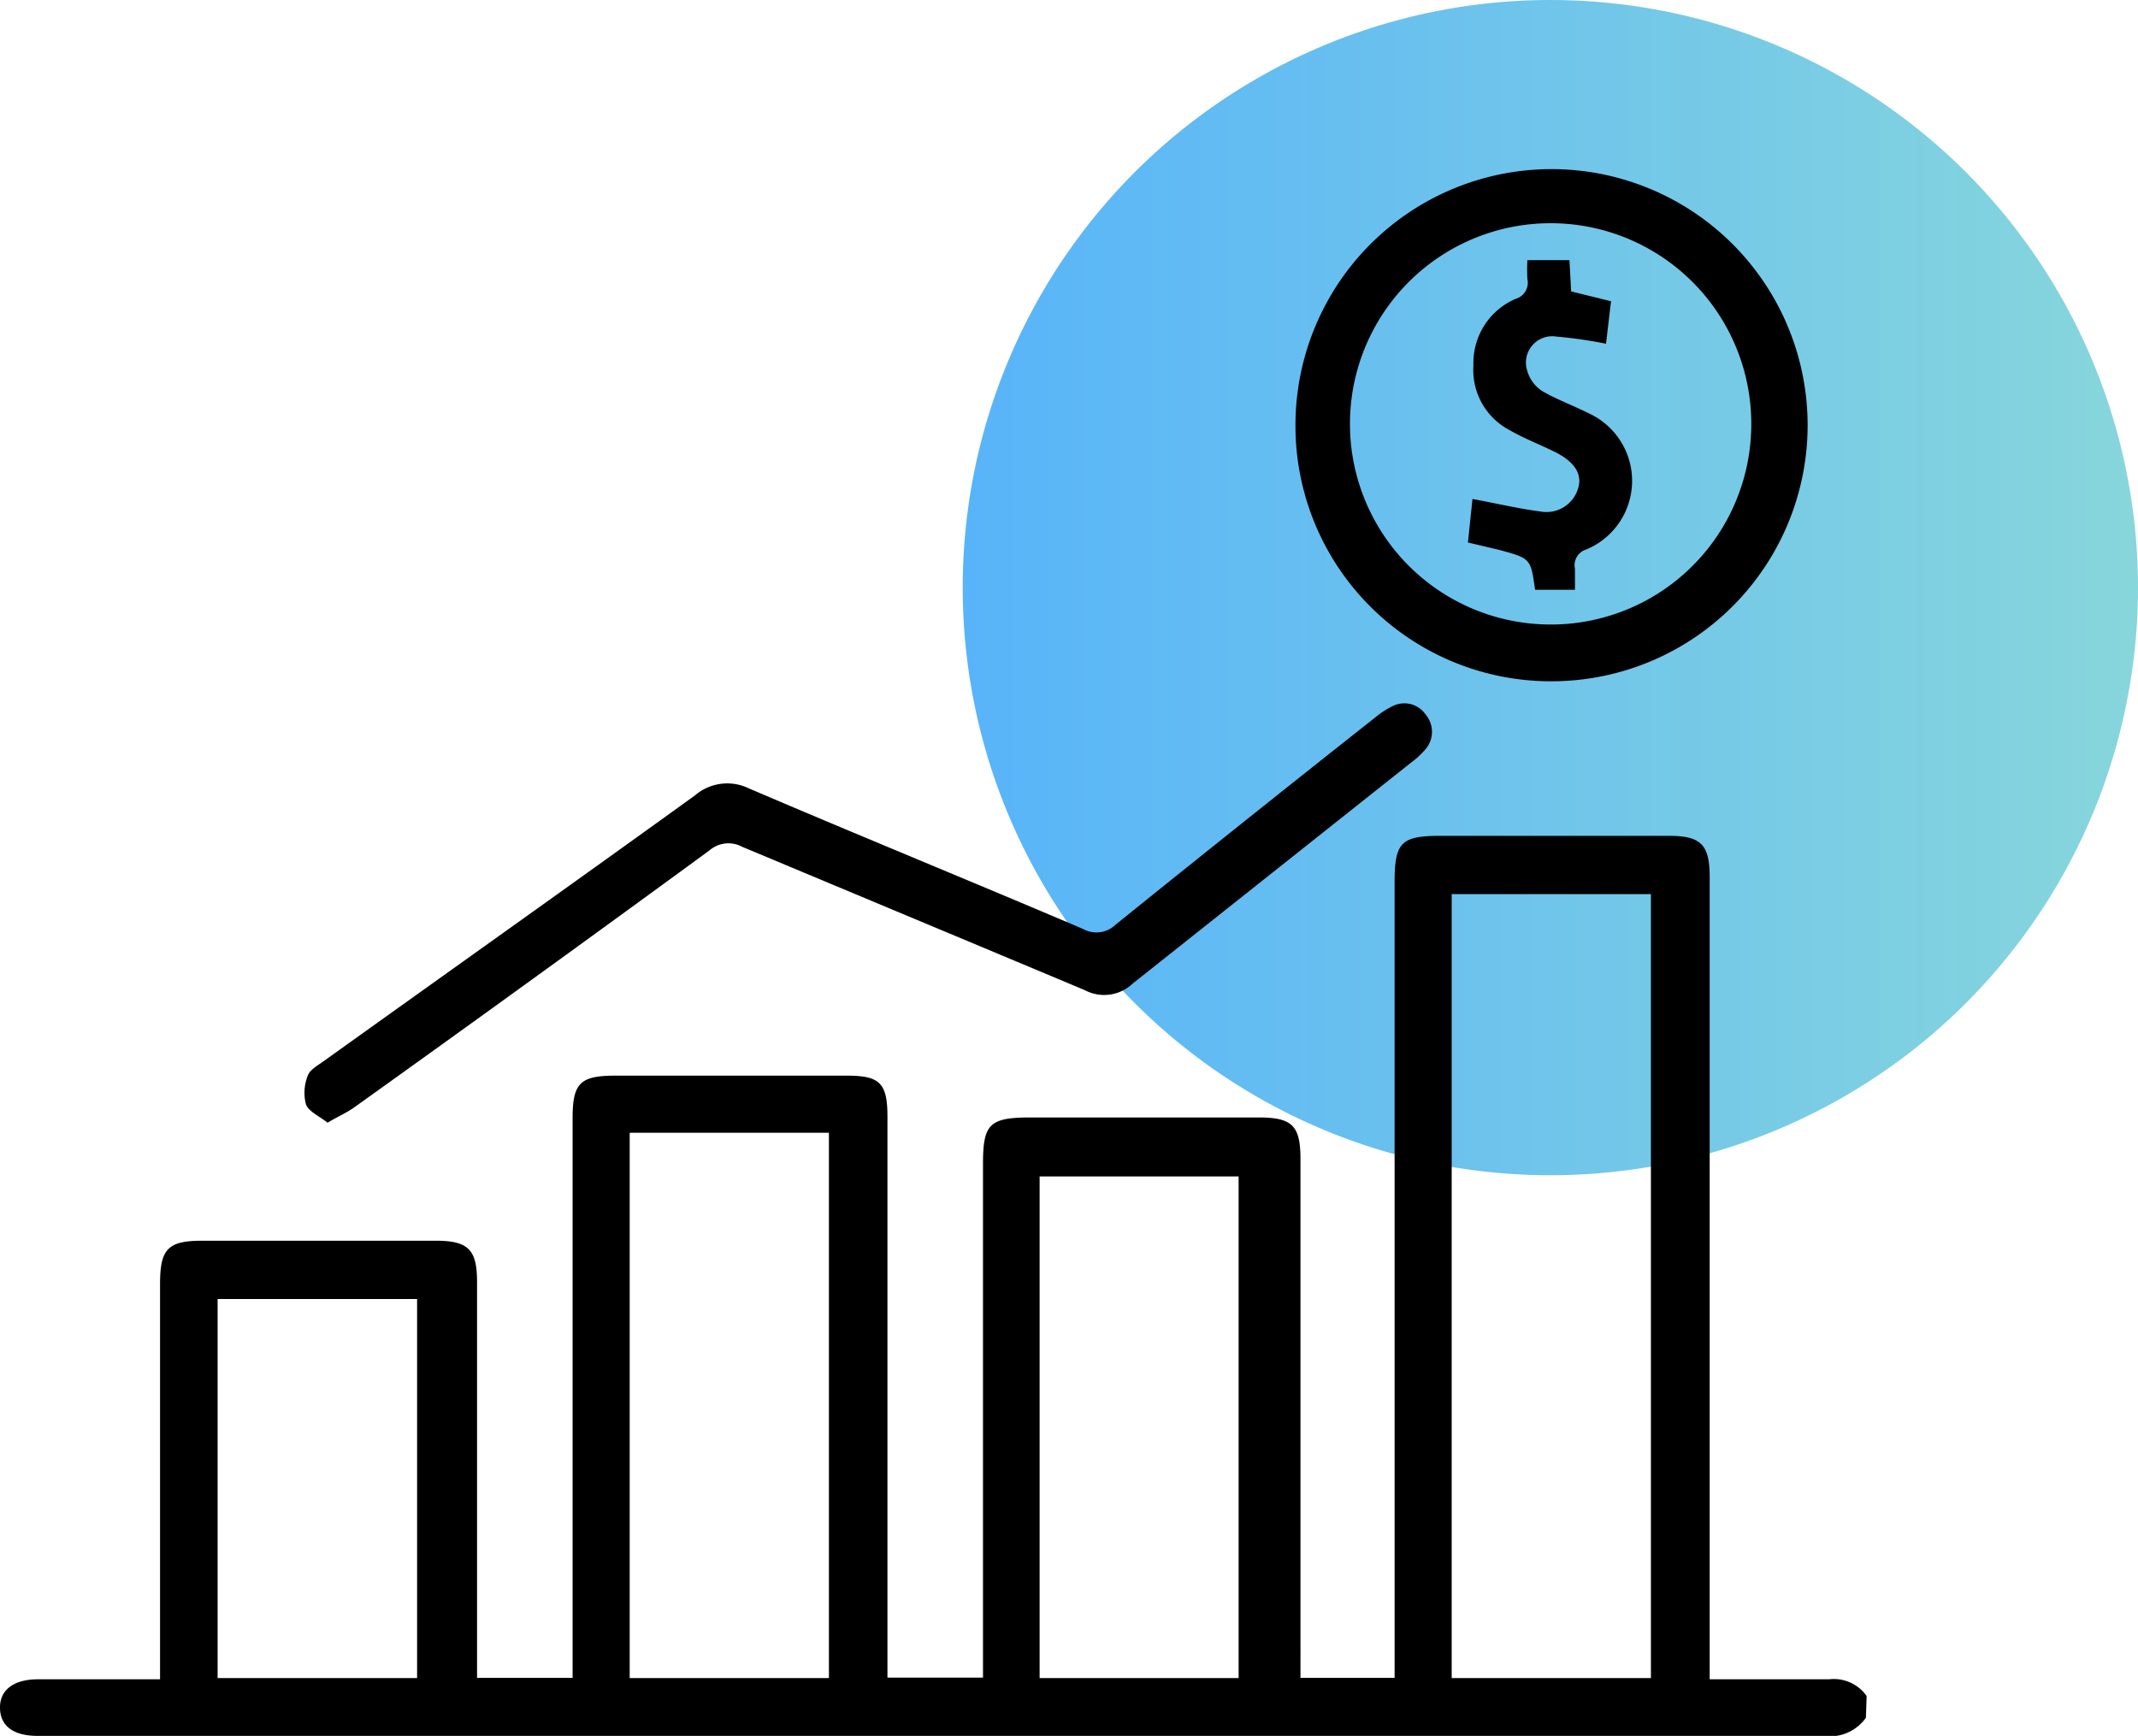 <svg xmlns="http://www.w3.org/2000/svg" xmlns:xlink="http://www.w3.org/1999/xlink" viewBox="0 0 89.5 72.67"><defs><style>.cls-1{fill:url(#linear-gradient);}</style><linearGradient id="linear-gradient" x1="40.3" y1="24.6" x2="89.5" y2="24.6" gradientUnits="userSpaceOnUse"><stop offset="0" stop-color="#58b4f9"/><stop offset="1" stop-color="#87d6dc"/></linearGradient></defs><title>economics</title><g id="Layer_2" data-name="Layer 2"><g id="Layer_1-2" data-name="Layer 1"><circle class="cls-1" cx="64.9" cy="24.6" r="24.6"/><path d="M78.11,71.91a1.85,1.85,0,0,1-1.77.76H1.73a.75.75,0,0,1-.15,0c-1,0-1.56-.4-1.58-1.15S.54,70.3,1.6,70.3H6.7V53.75c0-1.47.33-1.81,1.77-1.81h9.77c1.36,0,1.73.37,1.73,1.72V70.24h4V46.8c0-1.45.32-1.76,1.73-1.77h9.76c1.37,0,1.69.31,1.69,1.72V70.23h4V48.72c0-1.67.27-1.94,2-1.94h9.53c1.42,0,1.76.34,1.76,1.75V70.24h3.94c0-.32,0-.64,0-.95V36.94c0-1.68.27-1.95,1.94-1.95h9.54c1.35,0,1.71.37,1.71,1.73V70.3c1.7,0,3.35,0,5,0a1.68,1.68,0,0,1,1.57.7Zm-9-1.66V37.43H60.77V70.25Zm-34.41,0V47.42H26.36V70.25Zm17.15,0v-21H43.52v21Zm-34.39,0V54.38H9.11V70.25Z"/><path d="M54.23,17.84A10.72,10.72,0,1,1,65,28.52,10.69,10.69,0,0,1,54.23,17.84Zm19.08.07a8.4,8.4,0,1,0-8.67,8.23A8.39,8.39,0,0,0,73.31,17.91Z"/><path d="M13.71,47c-.33-.27-.77-.45-.9-.76a1.92,1.92,0,0,1,.07-1.2c.08-.25.41-.43.66-.61,5.18-3.71,10.38-7.4,15.55-11.13A2.07,2.07,0,0,1,31.34,33c4.67,2,9.36,3.91,14,5.89a1.15,1.15,0,0,0,1.36-.18q5.43-4.38,10.9-8.7a3.47,3.47,0,0,1,.7-.45,1.08,1.08,0,0,1,1.37.34,1.12,1.12,0,0,1,0,1.47,3.75,3.75,0,0,1-.62.57q-5.82,4.62-11.64,9.24a1.73,1.73,0,0,1-2,.27c-4.77-2-9.56-4-14.34-6a1.21,1.21,0,0,0-1.37.15Q22.32,41,14.84,46.35C14.52,46.58,14.15,46.74,13.71,47Z"/><path d="M61.45,22.71l.19-1.82c1,.18,1.9.4,2.83.52a1.38,1.38,0,0,0,1.58-.93c.22-.63-.15-1.17-1-1.58-.61-.3-1.26-.55-1.85-.89a2.84,2.84,0,0,1-1.52-2.71,2.92,2.92,0,0,1,1.77-2.79.7.7,0,0,0,.49-.82,7,7,0,0,1,0-.8H65.7l.07,1.31,1.67.41-.21,1.78a18.61,18.61,0,0,0-2.08-.3,1.1,1.1,0,0,0-1.22,1.42,1.48,1.48,0,0,0,.63.86c.61.36,1.29.6,1.92.92A3.11,3.11,0,0,1,66.41,23a.69.69,0,0,0-.48.81c0,.28,0,.56,0,.88H64.26c-.18-1.31-.18-1.31-1.5-1.67Z"/></g></g></svg>